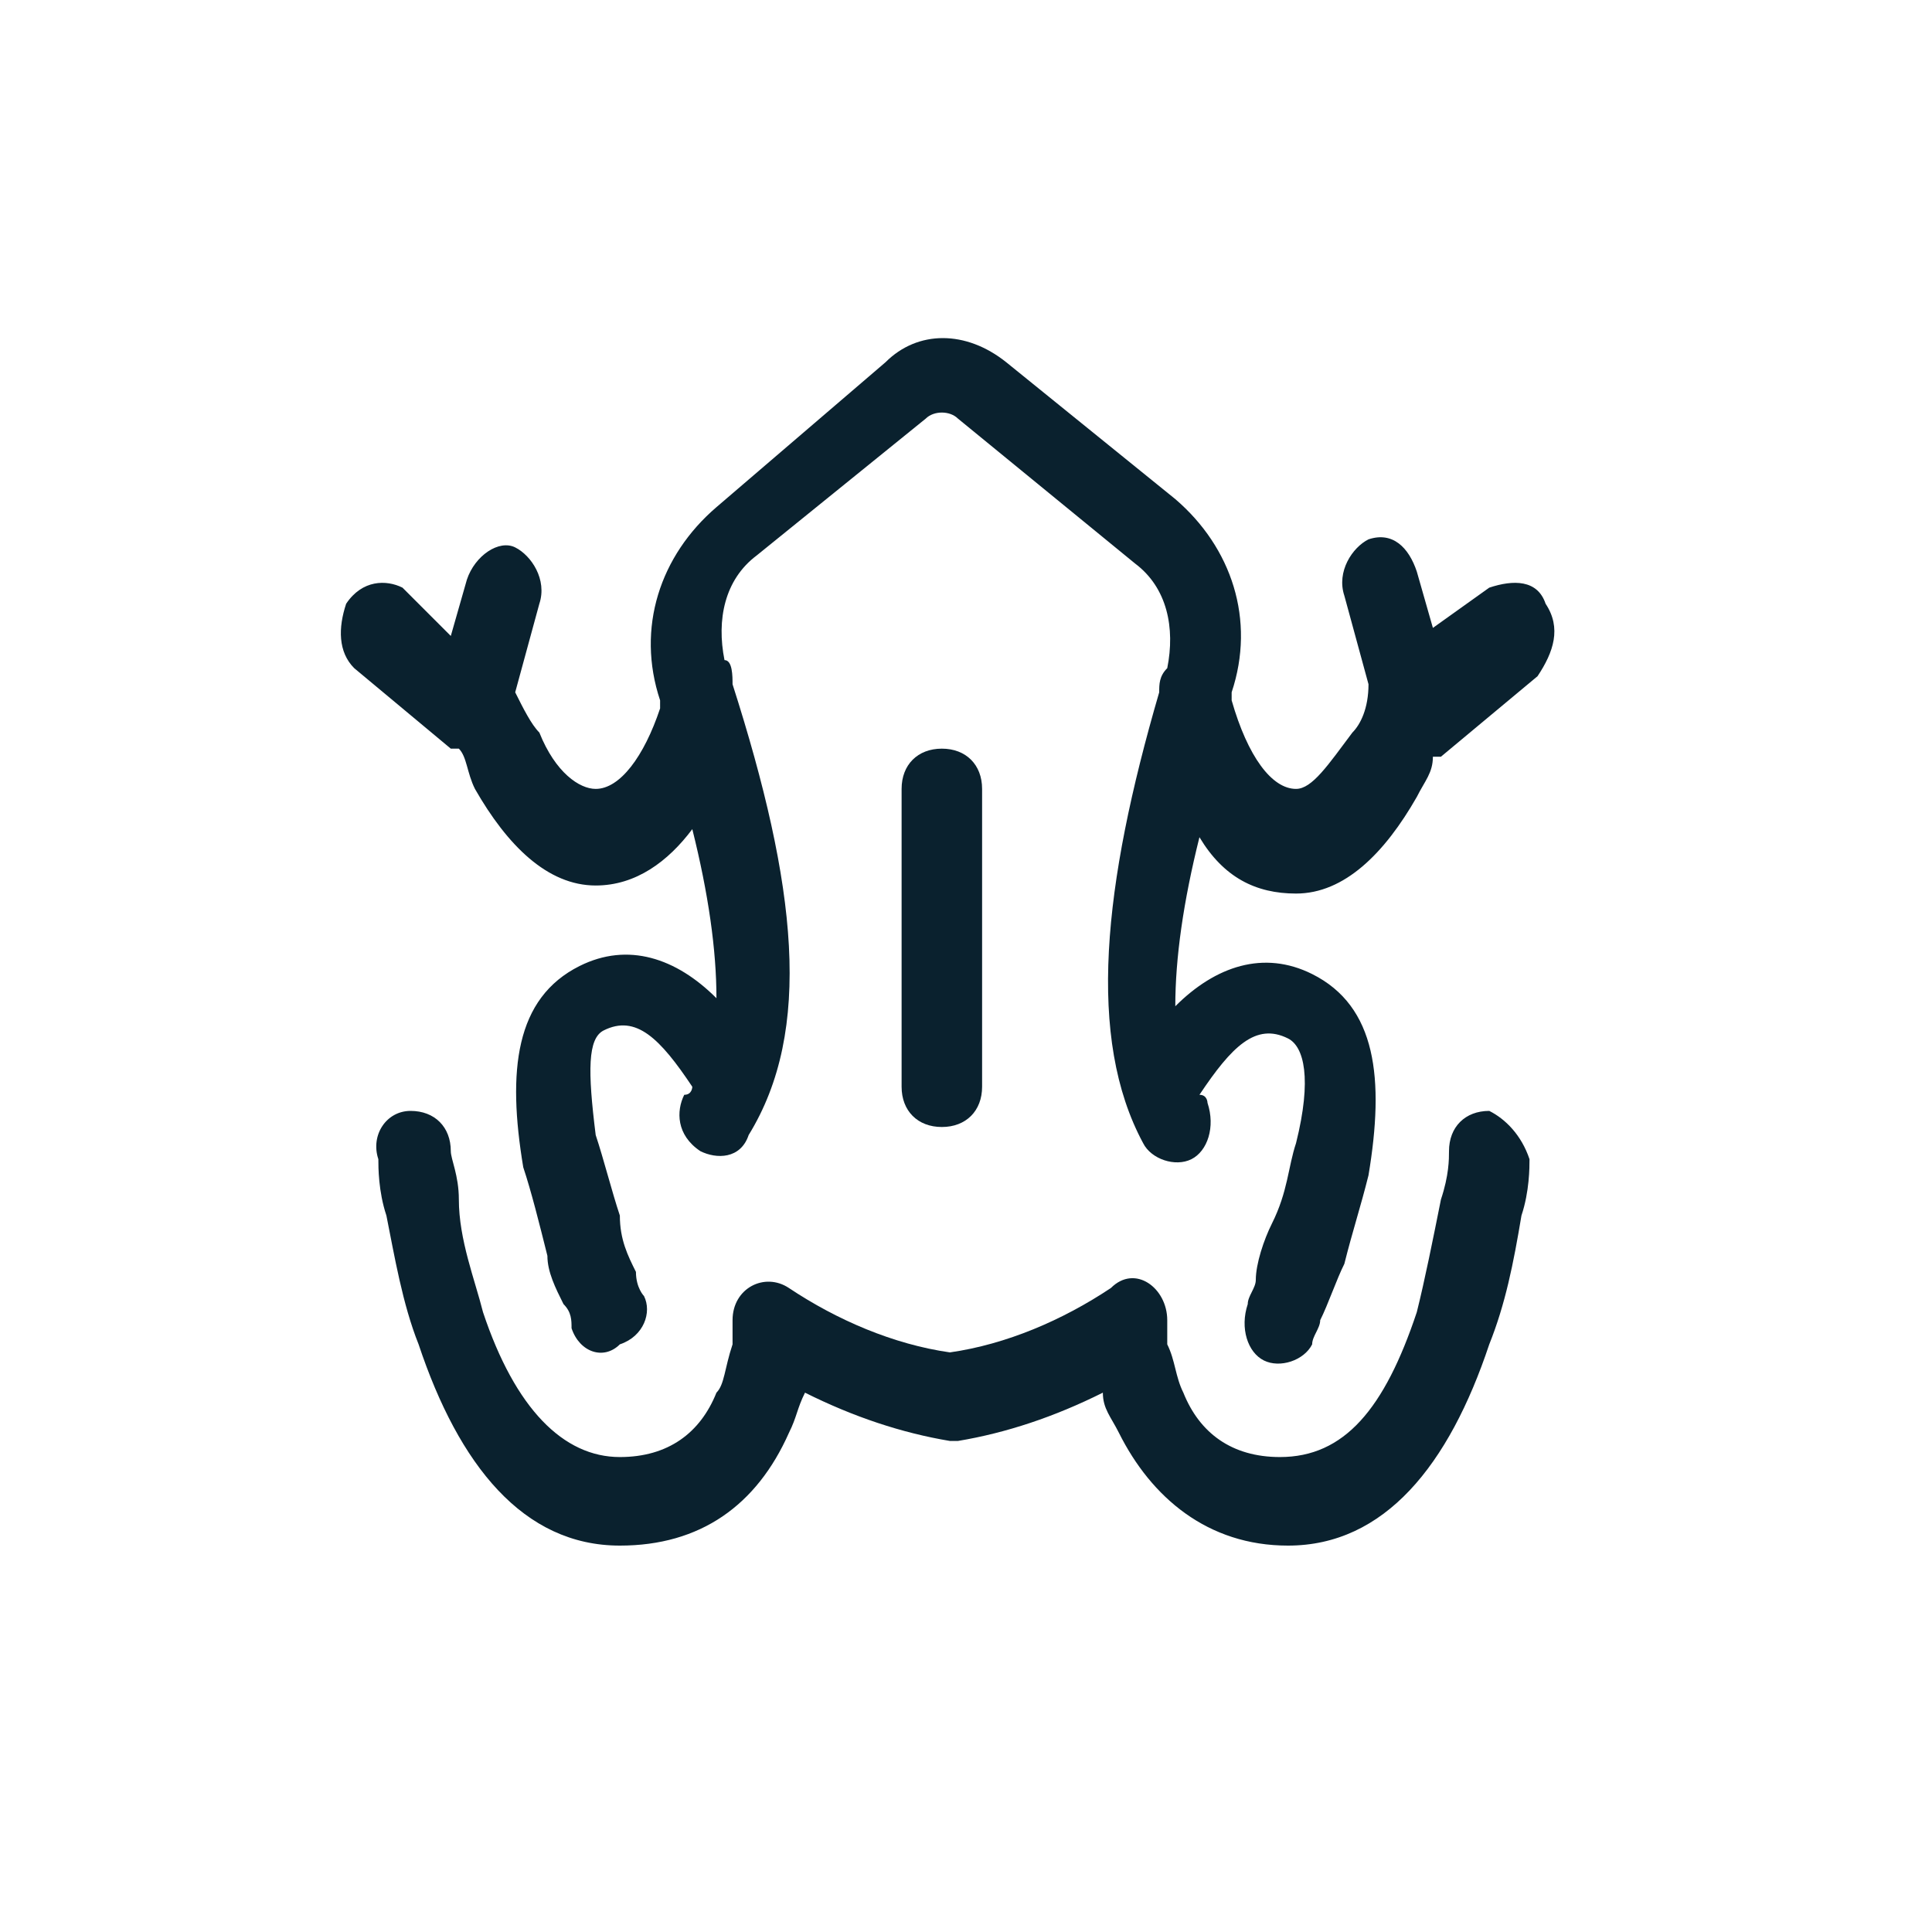 <svg version="1.1" id="Layer_1" xmlns="http://www.w3.org/2000/svg" x="0" y="0" viewBox="0 0 24 24" style="enable-background:new 0 0 24 24" xml:space="preserve"><style>.st0{fill:#0a212e}</style><path class="st0" d="M18.5 13.8c-.3 0-.5.2-.5.5 0 .1 0 .3-.1.6-.1.5-.2 1-.3 1.4-.4 1.2-.9 1.8-1.7 1.8-.6 0-1-.3-1.2-.8-.1-.2-.1-.4-.2-.6v-.3c0-.4-.4-.7-.7-.4-.6.4-1.3.7-2 .8-.7-.1-1.4-.4-2-.8-.3-.2-.7 0-.7.4v.3c-.1.3-.1.5-.2.6-.2.5-.6.8-1.2.8-.7 0-1.3-.6-1.7-1.8-.1-.4-.3-.9-.3-1.4 0-.3-.1-.5-.1-.6 0-.3-.2-.5-.5-.5s-.5.3-.4.6c0 .1 0 .4.1.7.1.5.2 1.1.4 1.6.5 1.5 1.3 2.5 2.5 2.5 1 0 1.7-.5 2.1-1.4.1-.2.1-.3.2-.5.6.3 1.2.5 1.8.6h.1c.6-.1 1.2-.3 1.8-.6 0 .2.1.3.2.5.4.8 1.1 1.4 2.1 1.4 1.2 0 2-1 2.5-2.5.2-.5.3-1 .4-1.6.1-.3.1-.6.1-.7-.1-.3-.3-.5-.5-.6z"/><path class="st0" d="M19.2 7.5c-.1-.3-.4-.3-.7-.2l-.7.5-.2-.7c-.1-.3-.3-.5-.6-.4-.2.1-.4.4-.3.7l.3 1.1c0 .3-.1.5-.2.6-.3.4-.5.7-.7.7-.3 0-.6-.4-.8-1.1v-.1c.3-.9 0-1.8-.7-2.4l-2.1-1.7c-.5-.4-1.1-.4-1.5 0L8.9 6.3c-.7.6-1 1.5-.7 2.4v.1c-.2.6-.5 1-.8 1-.2 0-.5-.2-.7-.7-.1-.1-.2-.3-.3-.5l.3-1.1c.1-.3-.1-.6-.3-.7-.2-.1-.5.1-.6.4l-.2.7-.6-.6c-.2-.1-.5-.1-.7.2-.1.3-.1.6.1.8l1.2 1h.1c.1.1.1.3.2.5.4.7.9 1.2 1.5 1.2.5 0 .9-.3 1.2-.7.2.8.3 1.5.3 2.1-.5-.5-1.1-.7-1.7-.4-.8.4-.9 1.3-.7 2.5.1.3.2.7.3 1.1 0 .2.1.4.2.6.1.1.1.2.1.3.1.3.4.4.6.2.3-.1.4-.4.3-.6 0 0-.1-.1-.1-.3-.1-.2-.2-.4-.2-.7-.1-.3-.2-.7-.3-1-.1-.8-.1-1.2.1-1.3.4-.2.7.1 1.1.7 0 0 0 .1-.1.1-.1.2-.1.5.2.7.2.1.5.1.6-.2.8-1.3.6-3.1-.2-5.6 0-.1 0-.3-.1-.3-.1-.5 0-1 .4-1.3l2.1-1.7c.1-.1.3-.1.4 0L14.1 7c.4.3.5.8.4 1.3-.1.1-.1.2-.1.3-.7 2.4-.9 4.3-.2 5.6.1.2.4.3.6.2s.3-.4.2-.7c0 0 0-.1-.1-.1.4-.6.7-.9 1.1-.7.2.1.3.5.1 1.3-.1.3-.1.6-.3 1-.1.2-.2.5-.2.7 0 .1-.1.2-.1.3-.1.3 0 .6.2.7s.5 0 .6-.2c0-.1.1-.2.1-.3.1-.2.2-.5.3-.7.1-.4.2-.7.3-1.1.2-1.2.1-2.1-.7-2.5-.6-.3-1.2-.1-1.7.4 0-.6.1-1.3.3-2.1.3.5.7.7 1.2.7.6 0 1.1-.5 1.5-1.2.1-.2.2-.3.2-.5h.1l1.2-1c.2-.3.3-.6.1-.9z"/><path class="st0" d="M12.2 13.5V9.8c0-.3-.2-.5-.5-.5s-.5.2-.5.5v3.7c0 .3.2.5.5.5s.5-.2.5-.5z"/></svg>
